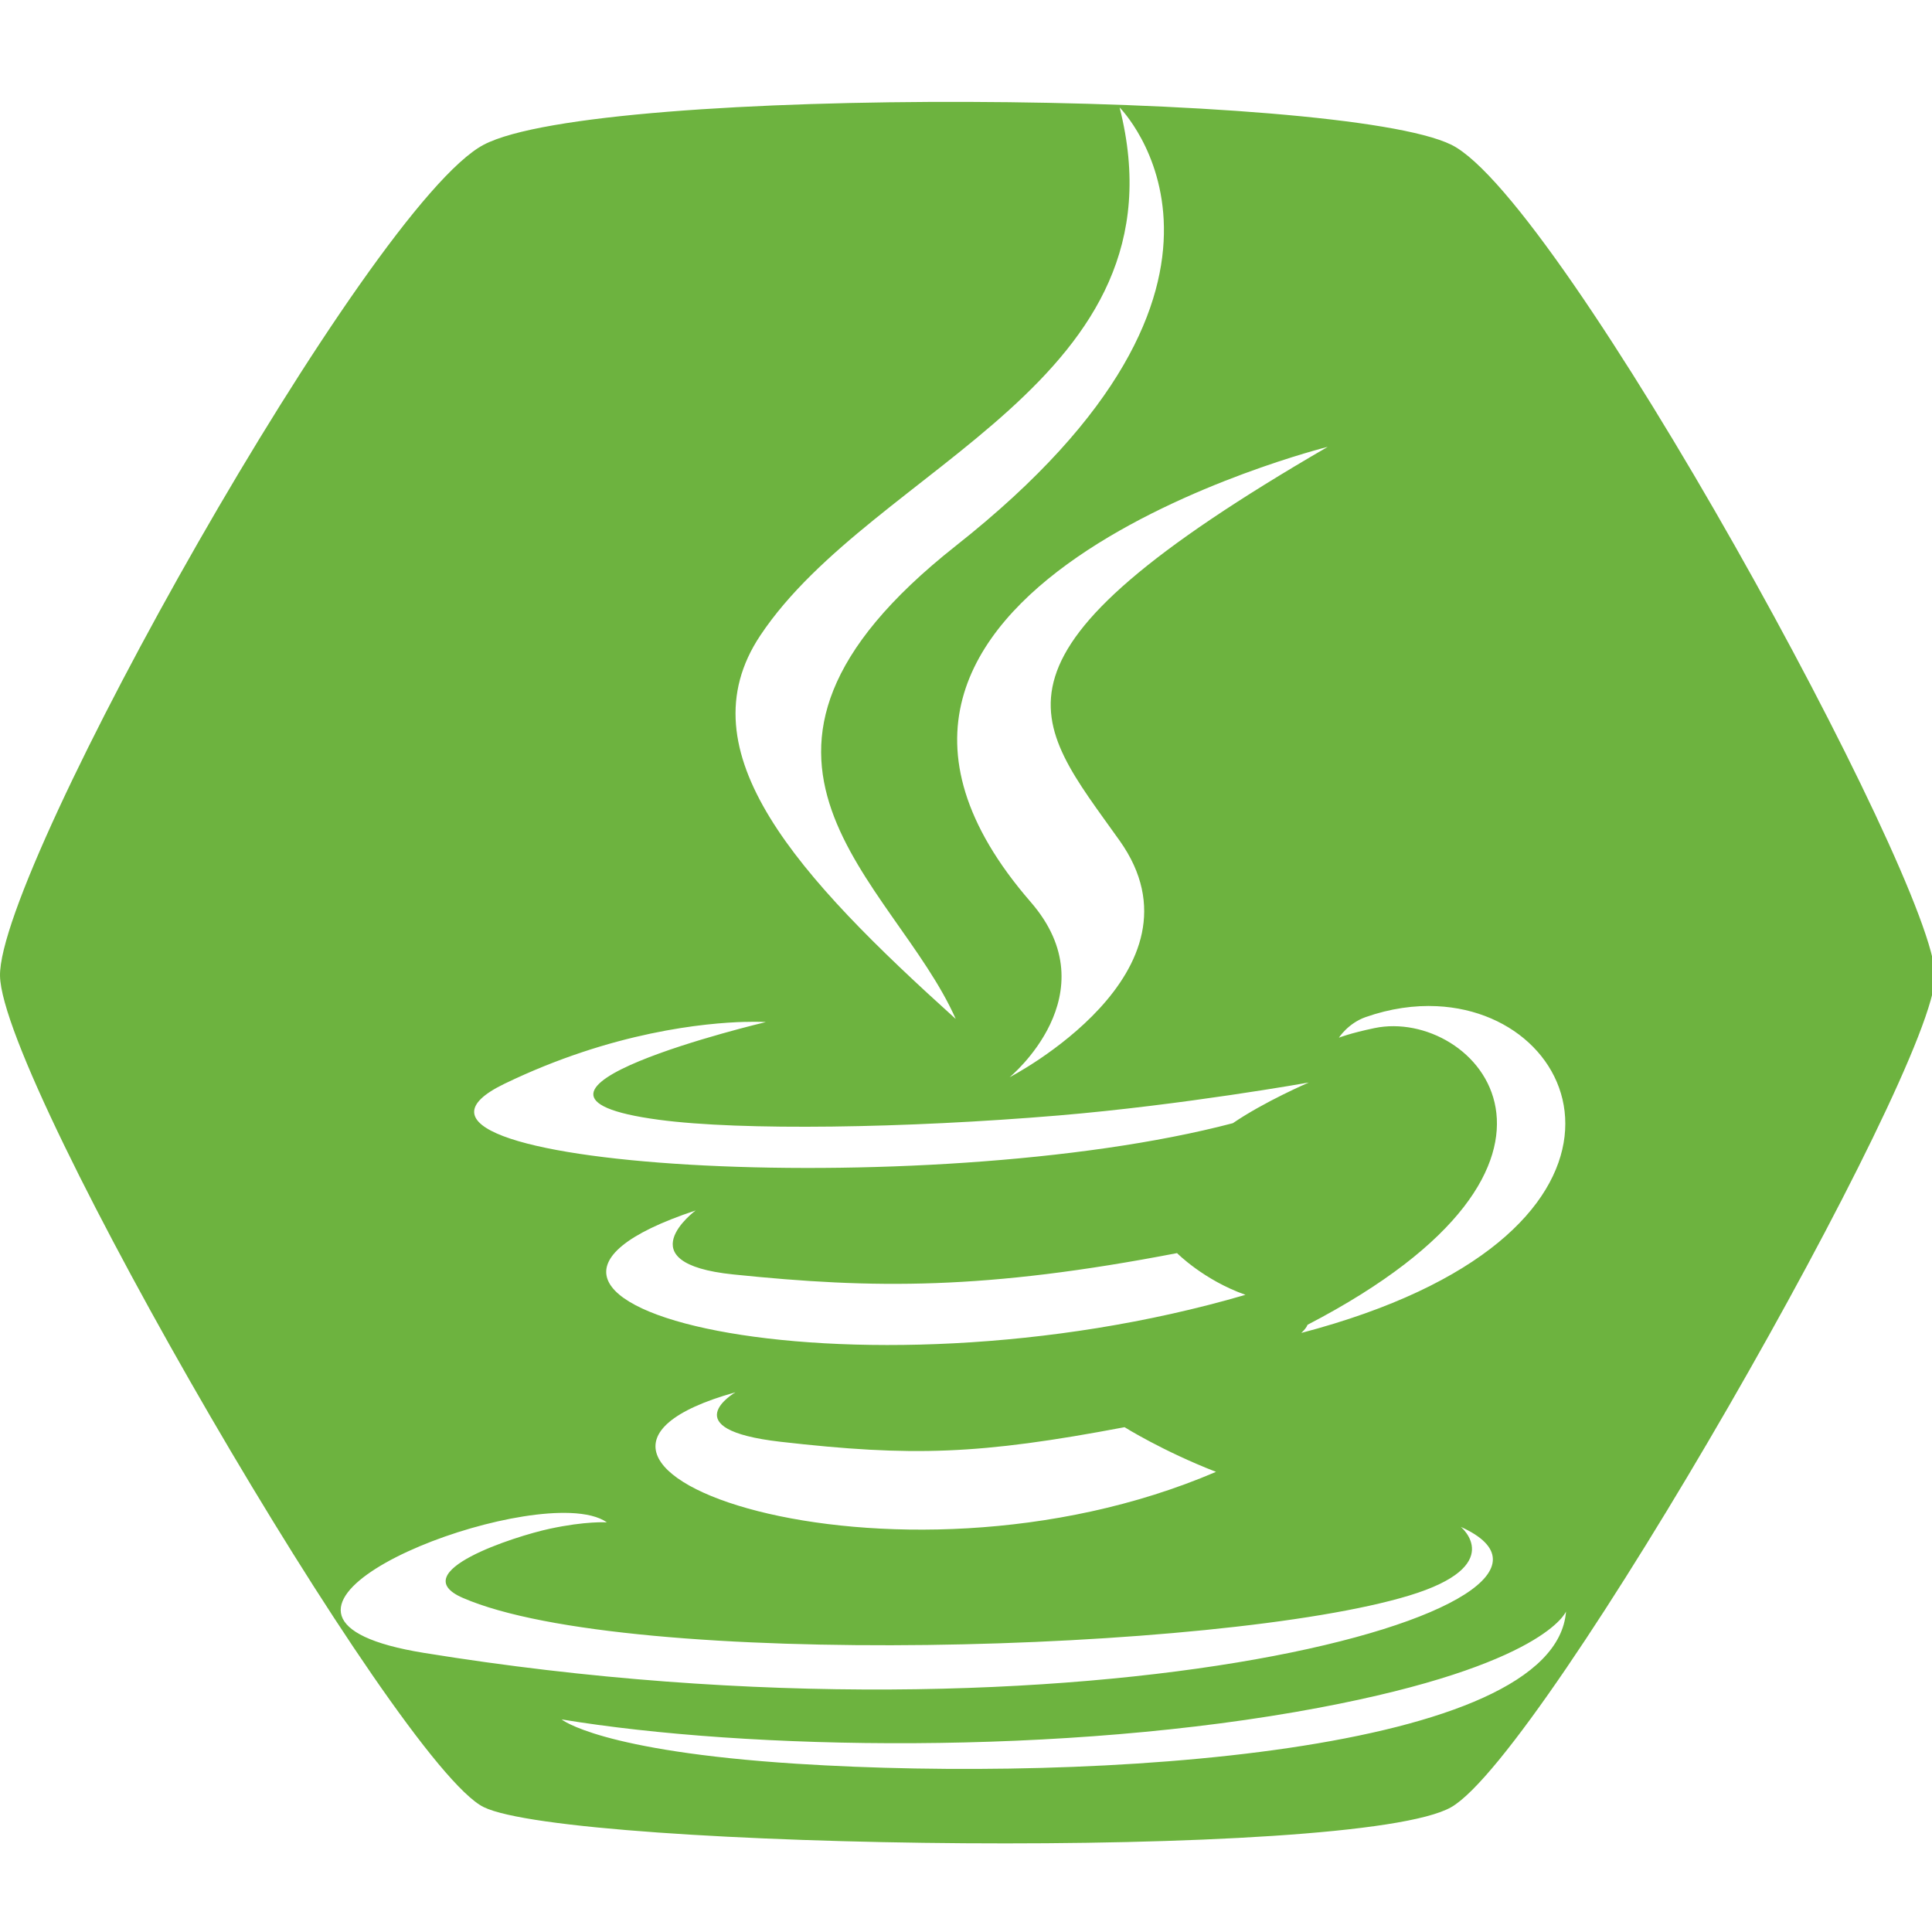 <?xml version="1.0" encoding="UTF-8"?>
<svg width="50" height="50" version="1.1" viewBox="0 0 13.229 13.229" xmlns="http://www.w3.org/2000/svg" xmlns:cc="http://creativecommons.org/ns#" xmlns:dc="http://purl.org/dc/elements/1.1/" xmlns:rdf="http://www.w3.org/1999/02/22-rdf-syntax-ns#">
 <g transform="translate(0 -283.77)">
  <g transform="matrix(.265 0 0 .265 .166 260.3)">
   <g transform="translate(-32.325)">
    <path transform="matrix(1 0 0 1 31.699 88.707)" d="m25.037 2.492c-5.525-0.019-11.062 0.33-12.539 1.107-2.953 1.554-12.55 18.677-12.498 21.477 0.052 2.799 10.273 20.386 12.498 21.477 2.225 1.09 22.569 1.4 25.002 0 2.434-1.4 12.5-19.038 12.5-21.477 0-2.438-9.651-20.077-12.5-21.477-1.425-0.7-6.938-1.088-12.463-1.107zm3.893 0.145s4.461 4.463-4.231 11.324c-6.97 5.504-1.59 8.641-0.004 12.227-4.068-3.671-7.054-6.901-5.051-9.908 2.94-4.414 11.085-6.555 9.285-13.643zm5.377 8.768c-9.363 5.43-7.632 7.006-5.377 10.176 2.415 3.399-2.844 6.113-2.844 6.113-1e-6 0 2.616-2.145 0.545-4.529-7.019-8.088 7.676-11.76 7.676-11.76zm2.822 14.453c4.055 0.194 5.906 5.969-3.506 8.443 0 1.17e-4 0.125-0.111 0.162-0.211 8.054-4.185 4.33-8.208 1.73-7.666-0.637 0.133-0.92 0.248-0.92 0.248s0.236-0.371 0.688-0.531c0.643-0.226 1.266-0.311 1.846-0.283zm-17.871 0.406c0.342-0.009 0.531 0.004 0.531 0.004 0 0-7.803 1.852-2.764 2.525 2.128 0.285 6.369 0.22 10.32-0.111 3.229-0.272 6.473-0.852 6.473-0.852s-1.139 0.488-1.963 1.051c-7.923 2.084-23.229 1.114-18.822-1.018 2.795-1.351 5.198-1.573 6.225-1.6zm-1.285 4.873s-1.839 1.362 0.971 1.652c3.634 0.375 6.503 0.405 11.469-0.551 0 0 0.688 0.697 1.768 1.078-10.161 2.971-21.479 0.234-14.207-2.18zm1.027 4.699s-1.64 0.955 1.168 1.277c3.402 0.388 5.14 0.333 8.889-0.377 0 0 0.987 0.619 2.363 1.154-8.404 3.602-19.021-0.21-12.42-2.055zm-4.268 3.117c0.405 0.016 0.736 0.092 0.949 0.242 0 0-0.538-0.038-1.48 0.166-0.904 0.194-3.776 1.119-2.244 1.785 4.261 1.855 19.6 1.411 24.451-0.059 2.551-0.774 1.338-1.775 1.338-1.775 4.444 2.005-9.656 6.035-26.791 3.256-5.498-0.891 0.941-3.724 3.777-3.615zm25.732 2.545c-0.281 3.658-12.154 4.428-19.885 3.934-5.081-0.326-6.068-1.145-6.068-1.145 4.827 0.796 12.966 0.941 19.564-0.301 5.849-1.101 6.389-2.488 6.389-2.488z" fill="#6db33f" stroke-width=".103"/>
   </g>
  </g>
 </g>
 <style type="text/css">.st0{fill:#6DB33F;}
	.st1{fill:#FFFFFF;}</style>
 <g transform="matrix(.049 0 0 .049 -25.702 -5.134)"></g>
</svg>
